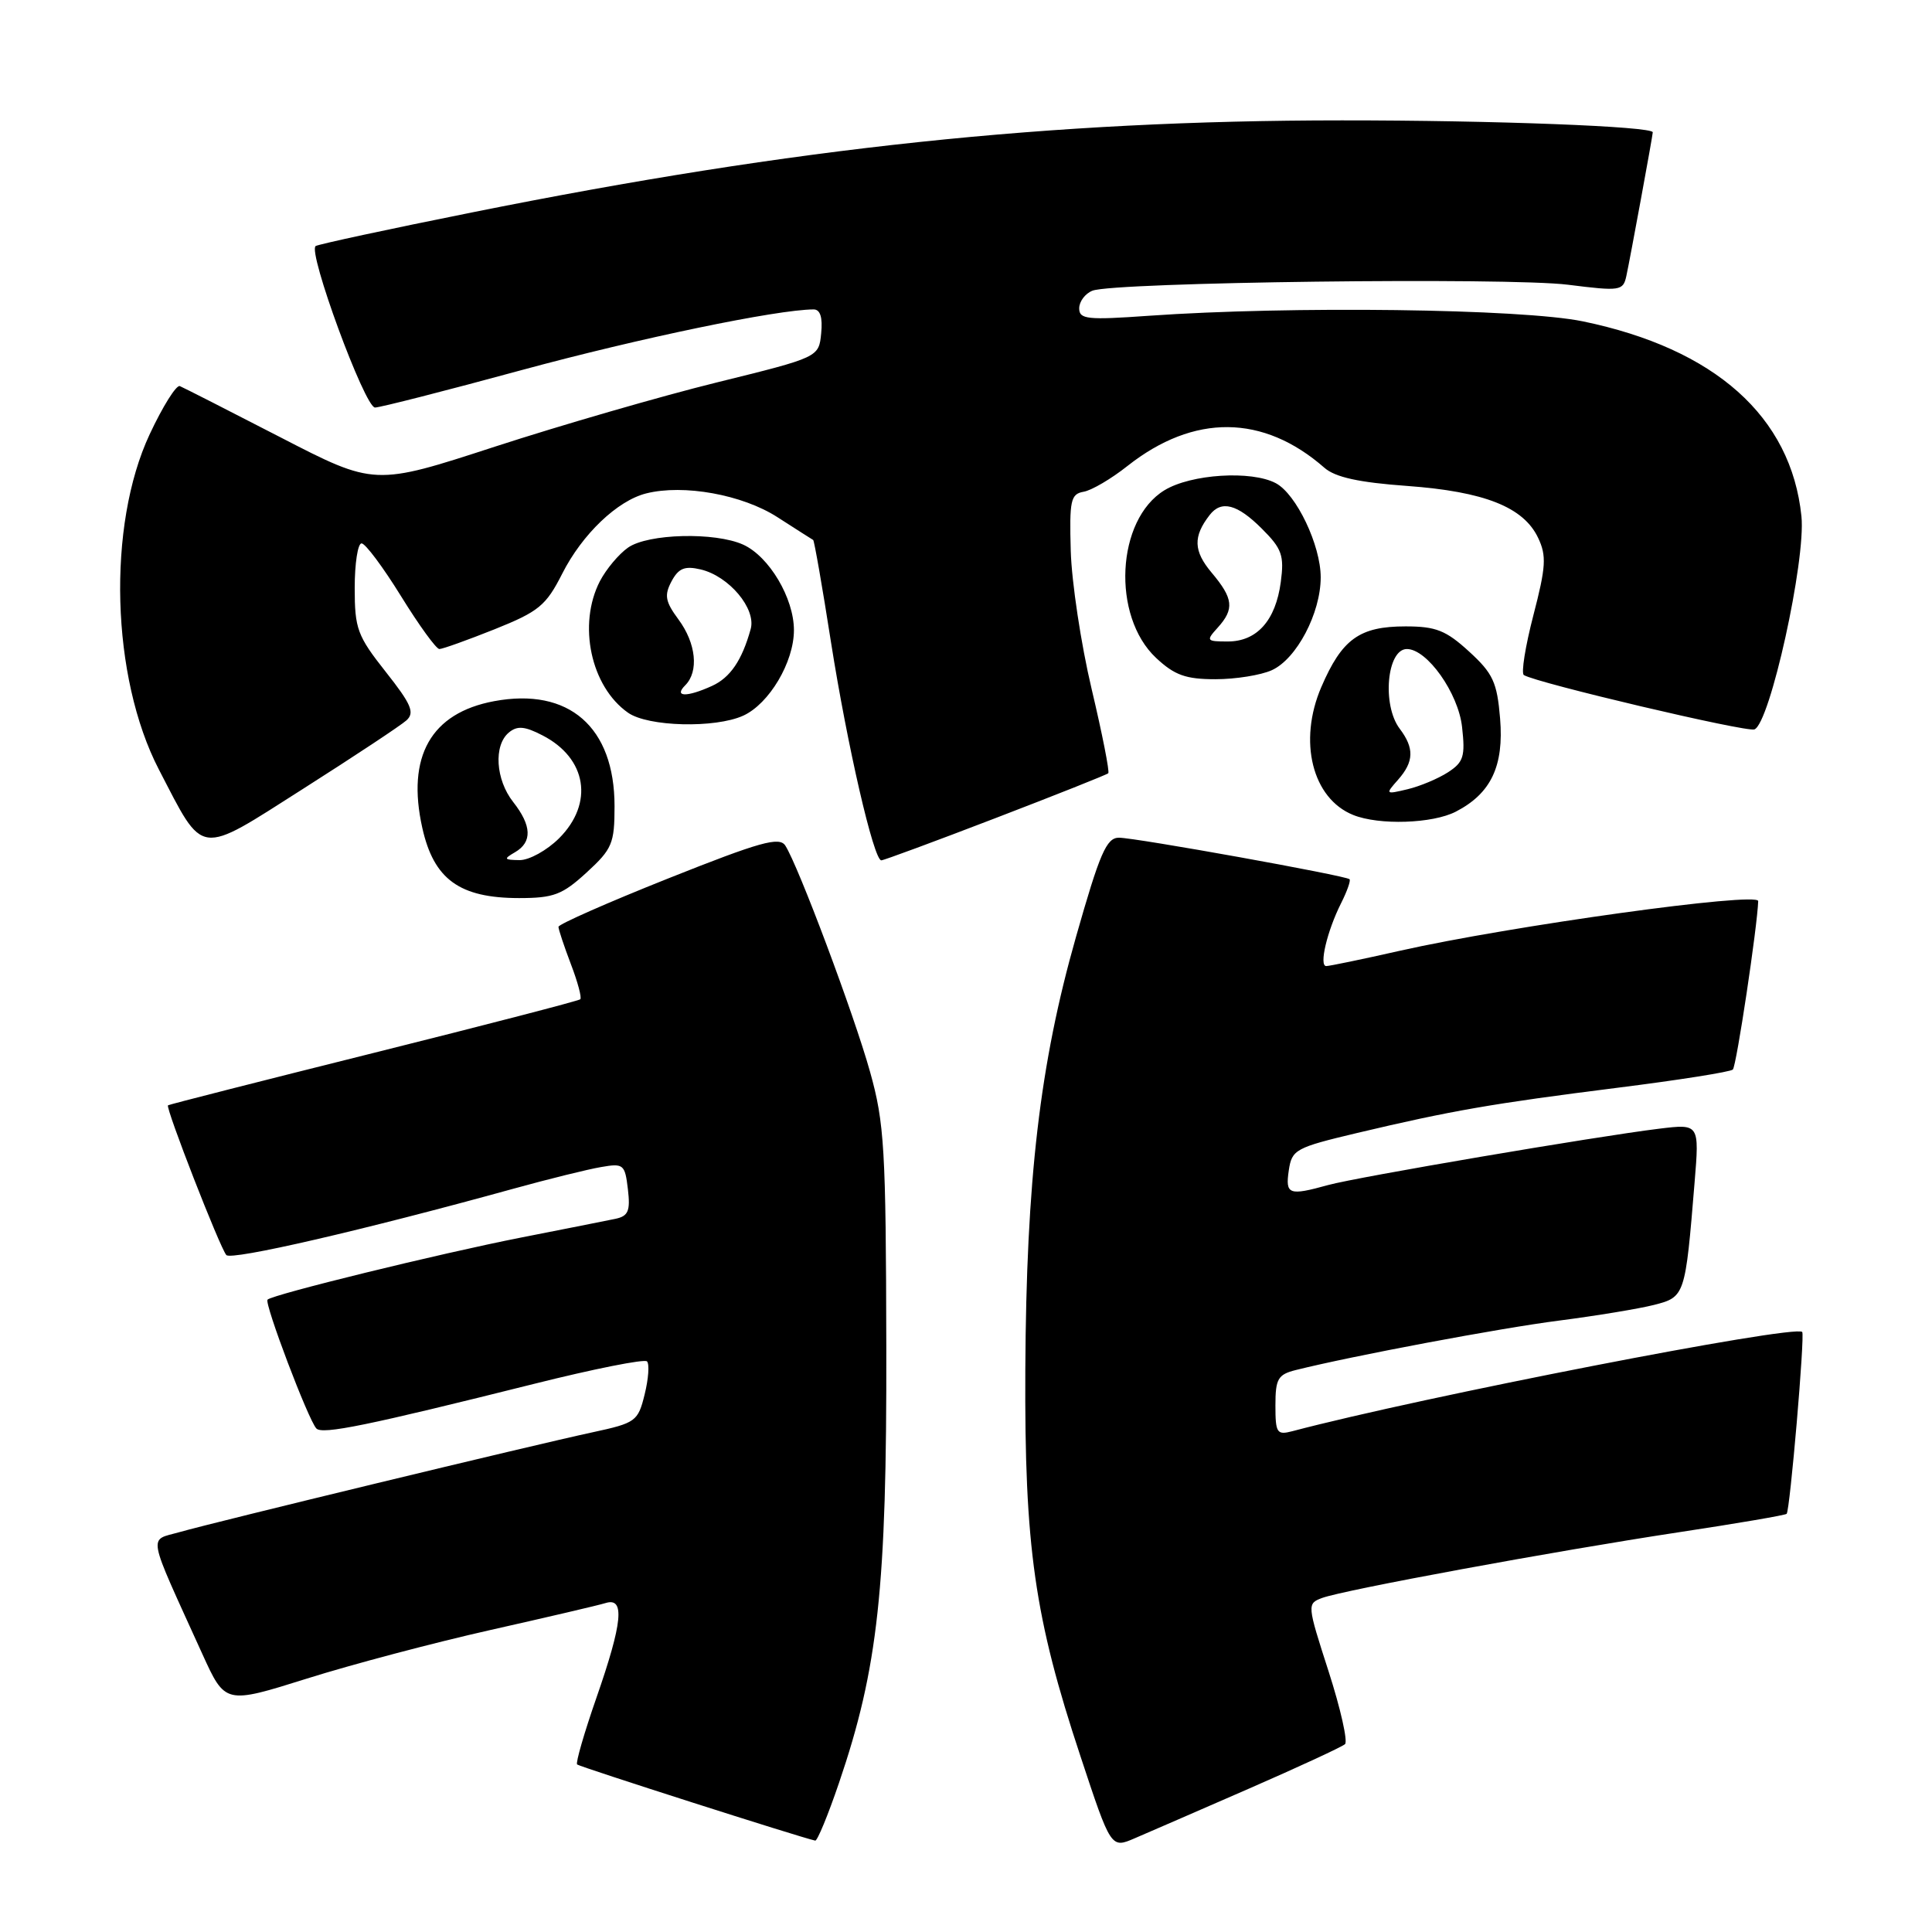 <?xml version="1.0" encoding="UTF-8" standalone="no"?>
<!DOCTYPE svg PUBLIC "-//W3C//DTD SVG 1.1//EN" "http://www.w3.org/Graphics/SVG/1.1/DTD/svg11.dtd" >
<svg xmlns="http://www.w3.org/2000/svg" xmlns:xlink="http://www.w3.org/1999/xlink" version="1.1" viewBox="0 0 256 256">
 <g >
 <path fill="currentColor"
d=" M 165.50 237.00 C 172.10 234.12 177.82 231.47 178.22 231.11 C 178.61 230.75 177.64 226.42 176.05 221.48 C 173.19 212.62 173.18 212.49 175.18 211.74 C 178.04 210.68 205.85 205.55 222.46 203.03 C 230.14 201.87 236.57 200.77 236.74 200.59 C 237.18 200.15 239.18 176.84 238.80 176.49 C 237.73 175.50 188.41 185.10 171.25 189.64 C 169.19 190.18 169.00 189.89 169.00 186.22 C 169.00 182.71 169.33 182.13 171.69 181.54 C 179.20 179.66 198.78 175.98 206.62 174.98 C 211.50 174.35 217.15 173.42 219.16 172.91 C 223.27 171.86 223.31 171.72 224.54 156.70 C 225.18 148.91 225.18 148.91 219.84 149.56 C 211.42 150.59 179.87 155.96 176.00 157.02 C 170.77 158.47 170.30 158.29 170.77 155.09 C 171.18 152.32 171.65 152.07 179.85 150.12 C 192.34 147.16 197.72 146.23 214.28 144.14 C 222.41 143.12 229.31 142.03 229.61 141.72 C 230.09 141.25 232.87 122.70 232.97 119.40 C 233.00 118.13 200.06 122.70 185.50 125.98 C 180.55 127.10 176.15 128.01 175.73 128.01 C 174.75 128.00 175.85 123.35 177.71 119.66 C 178.50 118.09 179.00 116.67 178.82 116.50 C 178.32 116.02 150.46 111.00 148.27 111.00 C 146.61 111.00 145.73 113.04 142.57 124.16 C 137.78 140.99 135.99 156.34 135.86 181.50 C 135.74 205.01 137.07 214.32 143.17 232.72 C 147.21 244.94 147.21 244.94 150.36 243.58 C 152.09 242.84 158.90 239.88 165.50 237.00 Z  M 111.17 236.25 C 116.35 221.06 117.51 210.41 117.44 178.50 C 117.39 152.19 117.19 148.80 115.28 142.00 C 113.17 134.44 105.79 114.74 104.06 112.05 C 103.28 110.83 100.74 111.54 88.56 116.39 C 80.55 119.58 74.00 122.47 74.00 122.81 C 74.00 123.15 74.74 125.37 75.64 127.74 C 76.55 130.11 77.11 132.21 76.89 132.41 C 76.68 132.61 64.35 135.81 49.50 139.52 C 34.65 143.23 22.39 146.35 22.26 146.46 C 21.90 146.75 29.15 165.36 29.99 166.30 C 30.65 167.04 48.09 163.02 68.00 157.52 C 72.67 156.23 77.92 154.93 79.65 154.64 C 82.62 154.12 82.81 154.28 83.20 157.58 C 83.54 160.46 83.25 161.14 81.55 161.50 C 80.42 161.73 74.78 162.86 69.00 163.99 C 58.19 166.12 36.15 171.52 35.45 172.21 C 34.99 172.68 40.85 188.15 41.92 189.28 C 42.71 190.12 48.73 188.88 70.80 183.36 C 78.67 181.39 85.39 180.05 85.73 180.39 C 86.07 180.74 85.93 182.70 85.42 184.76 C 84.54 188.34 84.25 188.55 78.50 189.79 C 70.59 191.49 28.53 201.66 23.80 203.01 C 19.63 204.20 19.36 202.75 26.81 219.16 C 29.84 225.82 29.84 225.82 40.67 222.42 C 46.63 220.54 57.58 217.65 65.00 215.98 C 72.42 214.31 79.29 212.71 80.25 212.41 C 82.83 211.61 82.50 215.00 79.03 224.96 C 77.41 229.61 76.26 233.59 76.47 233.80 C 76.77 234.10 106.11 243.49 108.02 243.89 C 108.30 243.95 109.72 240.51 111.17 236.25 Z  M 77.73 115.61 C 81.12 112.50 81.43 111.77 81.43 106.82 C 81.43 96.33 75.38 91.06 65.47 92.91 C 57.10 94.47 53.84 100.24 55.96 109.71 C 57.48 116.52 60.89 118.99 68.76 119.00 C 73.36 119.00 74.50 118.57 77.73 115.61 Z  M 131.92 108.40 C 139.94 105.32 146.66 102.65 146.85 102.46 C 147.05 102.28 146.06 97.26 144.65 91.31 C 143.24 85.37 142.00 77.12 141.88 73.00 C 141.69 66.30 141.87 65.46 143.58 65.16 C 144.64 64.98 147.26 63.44 149.40 61.74 C 158.20 54.80 167.39 54.88 175.50 61.99 C 176.93 63.24 180.06 63.93 186.47 64.39 C 196.69 65.14 201.88 67.19 203.81 71.27 C 204.94 73.64 204.85 75.11 203.18 81.53 C 202.11 85.65 201.54 89.22 201.92 89.45 C 203.62 90.50 231.42 97.05 232.47 96.65 C 234.53 95.86 239.30 74.23 238.70 68.41 C 237.34 55.20 227.25 46.20 209.73 42.58 C 201.64 40.91 170.97 40.52 152.25 41.84 C 144.07 42.42 143.00 42.31 143.00 40.86 C 143.00 39.95 143.79 38.90 144.75 38.52 C 147.59 37.38 199.85 36.73 207.78 37.73 C 214.70 38.60 215.07 38.54 215.50 36.57 C 215.98 34.38 219.00 17.95 219.00 17.53 C 219.00 16.75 197.94 15.94 177.80 15.95 C 139.17 15.96 105.37 19.54 62.53 28.15 C 51.54 30.35 42.23 32.36 41.83 32.60 C 40.72 33.29 48.34 54.00 49.69 54.00 C 50.35 54.00 59.13 51.76 69.19 49.02 C 84.71 44.81 102.95 41.02 107.81 41.00 C 108.69 41.00 109.02 42.06 108.81 44.17 C 108.50 47.34 108.50 47.34 95.00 50.67 C 87.58 52.50 74.33 56.34 65.56 59.19 C 49.63 64.38 49.63 64.38 37.15 57.94 C 30.29 54.40 24.29 51.35 23.83 51.16 C 23.36 50.98 21.56 53.85 19.83 57.55 C 14.17 69.65 14.72 89.74 21.05 101.96 C 27.10 113.61 26.08 113.48 40.15 104.53 C 46.94 100.21 53.11 96.13 53.86 95.45 C 54.98 94.43 54.51 93.32 51.11 89.02 C 47.35 84.26 47.00 83.32 47.00 77.91 C 47.00 74.66 47.41 72.00 47.91 72.00 C 48.41 72.00 50.76 75.15 53.14 79.00 C 55.52 82.85 57.80 86.00 58.22 86.00 C 58.64 86.00 61.93 84.82 65.54 83.38 C 71.40 81.03 72.35 80.25 74.50 76.01 C 77.14 70.79 81.80 66.34 85.62 65.38 C 90.59 64.13 98.36 65.54 103.00 68.52 C 105.47 70.11 107.61 71.47 107.75 71.55 C 107.89 71.62 108.96 77.71 110.11 85.09 C 112.27 98.80 115.77 114.00 116.78 114.00 C 117.09 114.00 123.91 111.48 131.92 108.40 Z  M 192.90 107.55 C 197.57 105.14 199.29 101.51 198.77 95.20 C 198.37 90.40 197.83 89.23 194.67 86.34 C 191.60 83.53 190.27 83.00 186.24 83.00 C 180.14 83.00 177.82 84.67 175.08 91.04 C 171.99 98.22 173.88 105.81 179.31 107.99 C 182.74 109.37 189.82 109.14 192.90 107.55 Z  M 98.48 94.83 C 101.92 93.26 105.20 87.74 105.20 83.50 C 105.20 79.26 101.92 73.74 98.48 72.17 C 94.75 70.48 85.87 70.70 83.22 72.56 C 81.99 73.42 80.32 75.42 79.49 77.01 C 76.53 82.75 78.28 90.98 83.22 94.44 C 85.87 96.30 94.75 96.52 98.48 94.83 Z  M 168.53 88.80 C 171.81 87.31 175.00 81.24 175.00 76.50 C 175.00 72.25 171.78 65.49 169.06 64.03 C 165.84 62.31 157.82 62.81 154.30 64.96 C 147.91 68.86 147.27 81.64 153.19 87.18 C 155.64 89.47 157.12 90.00 161.06 90.00 C 163.72 90.00 167.09 89.46 168.53 88.80 Z  M 68.25 112.92 C 70.55 111.58 70.46 109.40 68.00 106.27 C 65.67 103.31 65.38 98.76 67.43 97.06 C 68.54 96.14 69.53 96.22 71.90 97.45 C 77.77 100.48 78.72 106.44 74.08 111.08 C 72.47 112.68 70.11 113.99 68.83 113.97 C 66.76 113.94 66.70 113.82 68.25 112.92 Z  M 185.25 103.32 C 187.36 100.93 187.42 99.14 185.47 96.56 C 183.10 93.43 183.77 86.00 186.42 86.00 C 189.10 86.00 193.23 91.83 193.73 96.32 C 194.17 100.23 193.93 100.99 191.87 102.33 C 190.57 103.17 188.15 104.19 186.50 104.58 C 183.57 105.28 183.54 105.25 185.25 103.32 Z  M 90.80 90.80 C 92.62 88.98 92.24 85.24 89.90 82.08 C 88.15 79.71 88.00 78.88 88.98 77.03 C 89.91 75.29 90.73 74.96 92.83 75.45 C 96.59 76.33 100.22 80.65 99.47 83.35 C 98.32 87.50 96.76 89.79 94.34 90.89 C 91.00 92.41 89.23 92.37 90.80 90.80 Z  M 161.35 83.17 C 163.59 80.69 163.43 79.30 160.54 75.87 C 158.14 73.01 158.07 71.10 160.28 68.25 C 161.83 66.24 163.94 66.79 167.20 70.05 C 169.87 72.71 170.18 73.60 169.71 77.13 C 169.03 82.22 166.55 85.00 162.69 85.00 C 159.85 85.00 159.78 84.90 161.35 83.17 Z "/>
</g>
</svg>